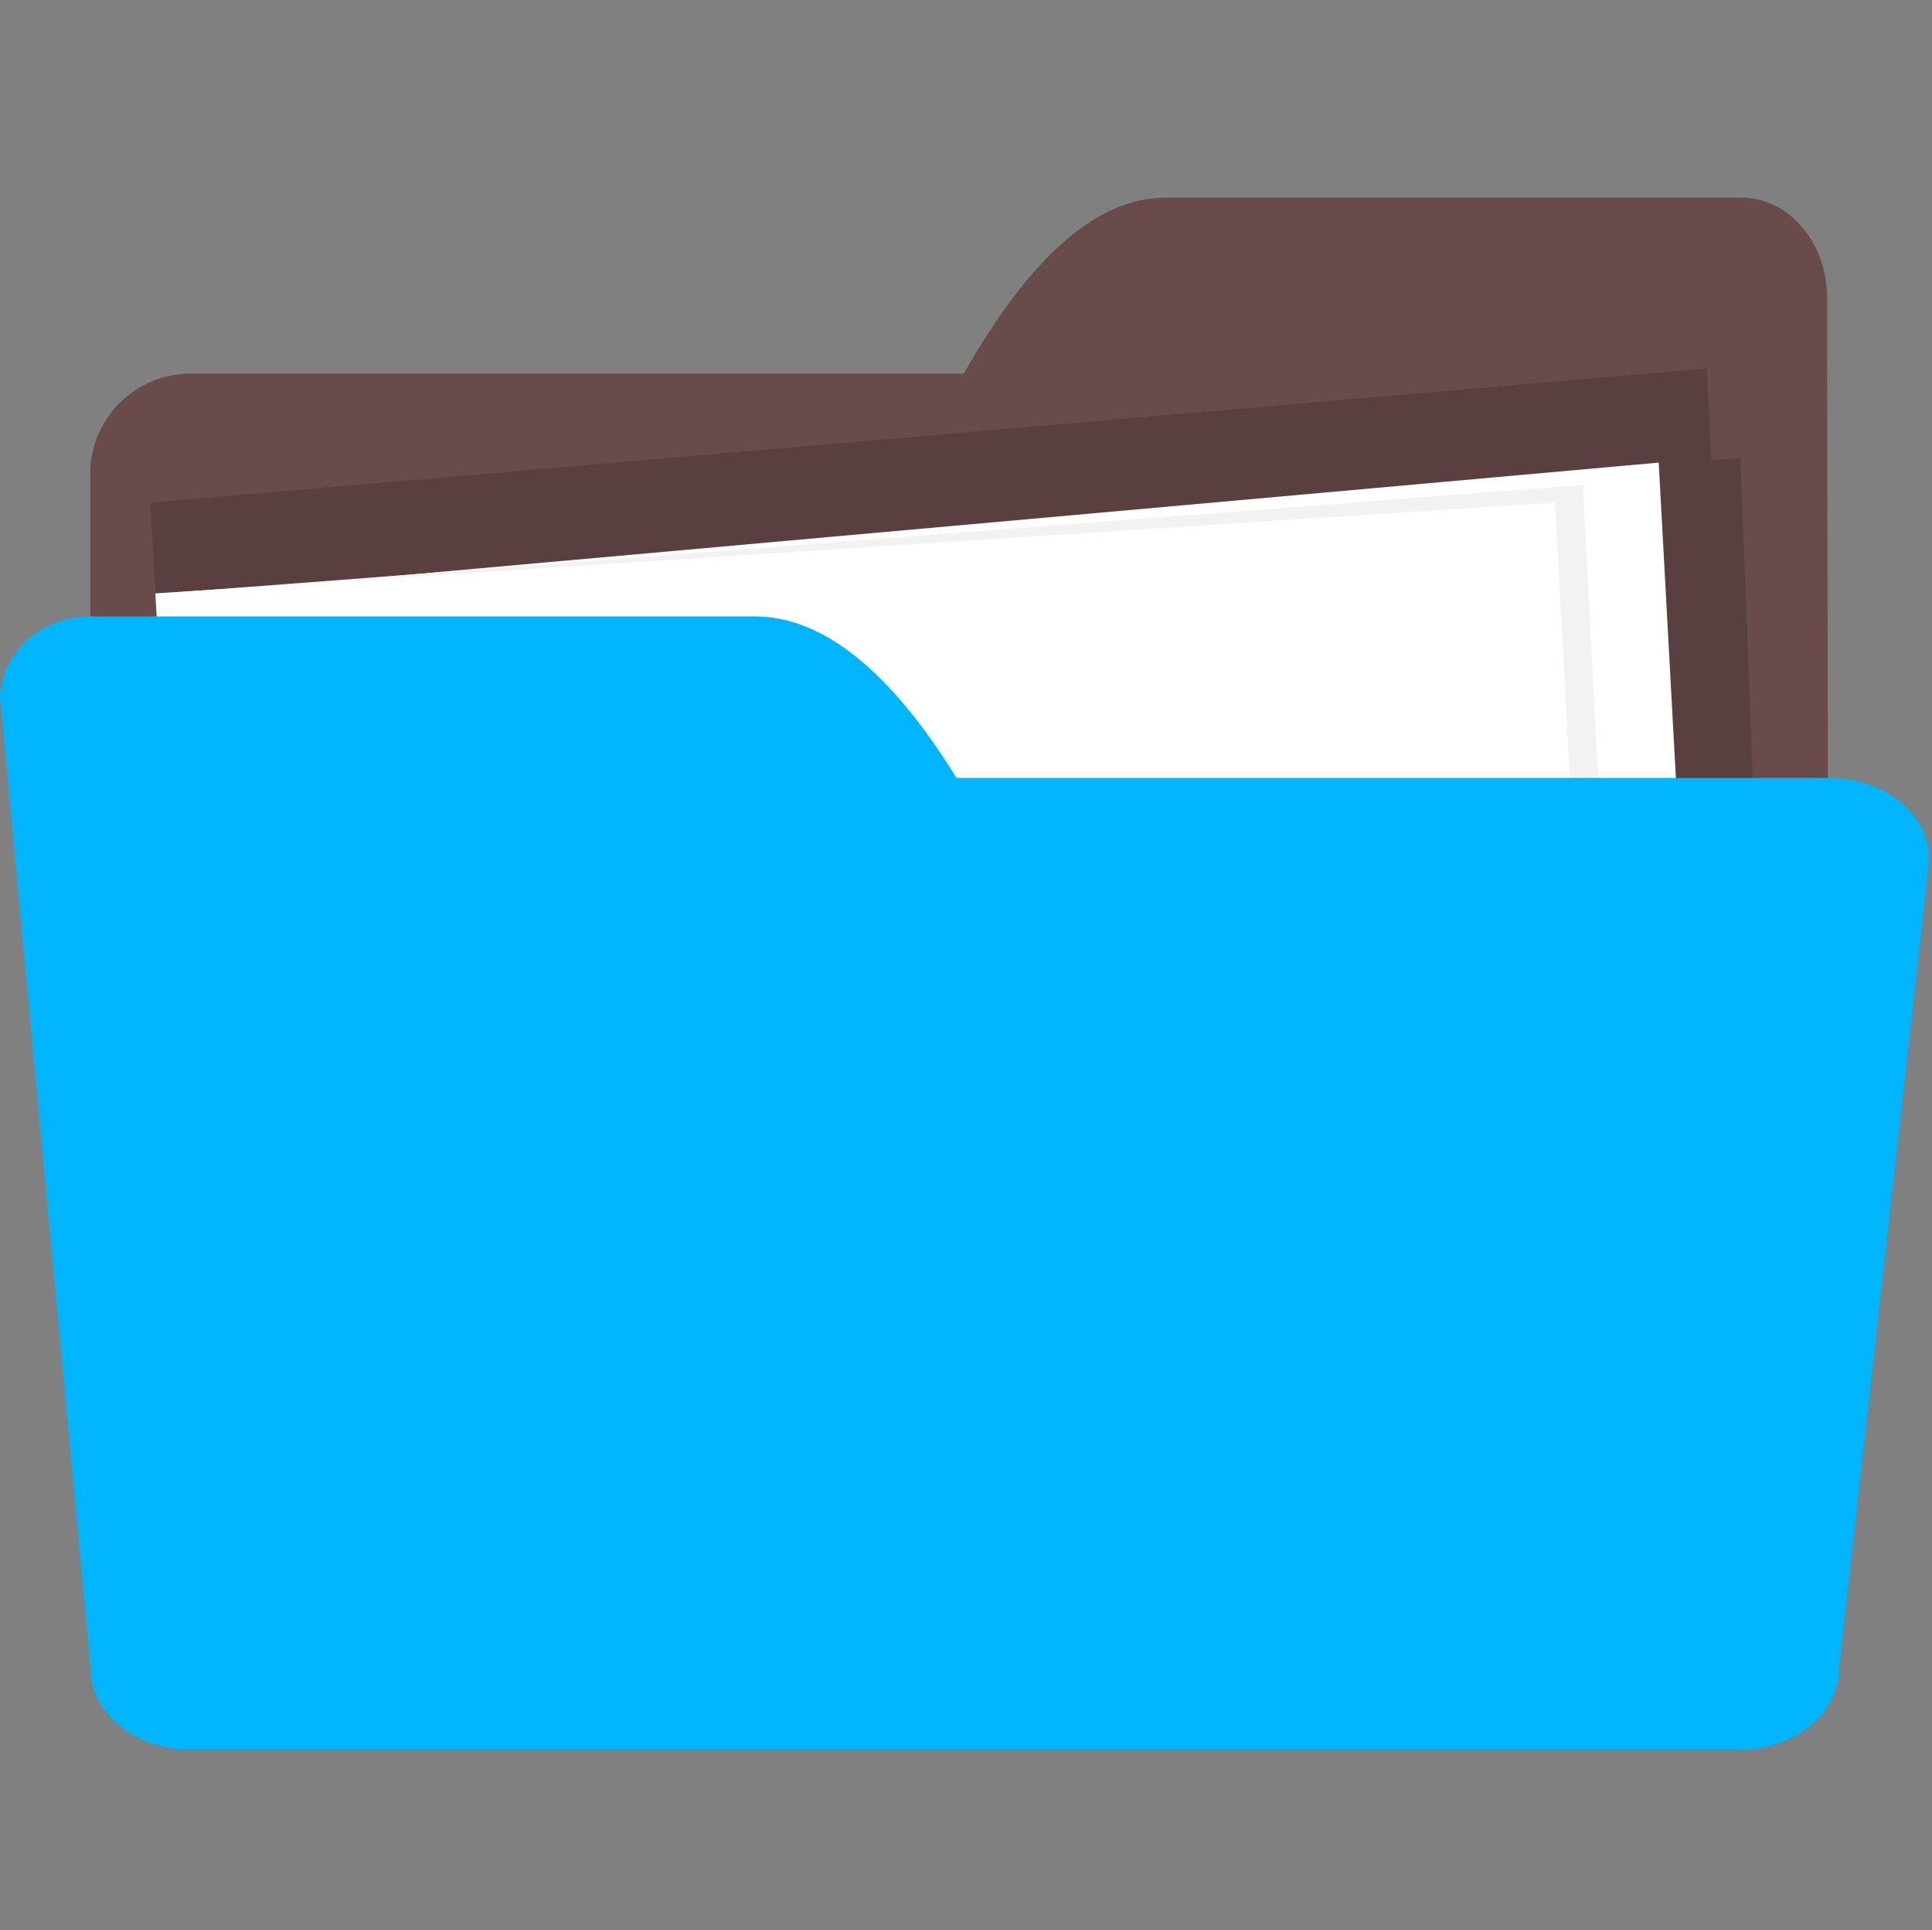 <svg xmlns="http://www.w3.org/2000/svg" xmlns:xlink="http://www.w3.org/1999/xlink" fill="none" version="1.1" width="20.021" height="20" viewBox="0 0 20.021 20"><rect x="0" y="0" width="20.021" height="20" fill="#808080" stroke="none"/><g><g><g><path d="M1.969,3.872L9.987,3.872Q11.022,2.048,12.075,2.048L18.049,2.048C18.534,2.048,18.933,2.513,18.933,3.08L18.958,17.098C18.958,17.665,18.494,18.129,17.927,18.129L1.966,18.129C1.399,18.129,0.935,17.665,0.935,17.098L0.935,4.903C0.937,4.336,1.401,3.872,1.969,3.872Z" fill="#694B4B" fill-opacity="1" style="mix-blend-mode:passthrough"/></g><g><path d="M18.204,13.835L2.079,14.733L1.559,5.208L17.686,3.818L18.204,13.835Z" fill="#593F3F" fill-opacity="1" style="mix-blend-mode:passthrough"/></g><g><path d="M18.389,13.842L3.656,14.667L3.162,5.573L18.035,4.748L18.389,13.842Z" fill="#593F3F" fill-opacity="1" style="mix-blend-mode:passthrough"/></g><g><path d="M17.684,13.887L3.091,15.089L2.578,6.103L17.189,4.793L17.684,13.887Z" fill="#FFFFFF" fill-opacity="1" style="mix-blend-mode:passthrough"/></g><g><path d="M16.915,14.857L2.165,15.675L1.645,6.152L16.404,5.025L16.915,14.857Z" fill="#F2F2F1" fill-opacity="1" style="mix-blend-mode:passthrough"/></g><g><path d="M16.636,14.82L2.128,15.67L1.61,6.148L16.113,5.208L16.636,14.82Z" fill="#FFFFFF" fill-opacity="1" style="mix-blend-mode:passthrough"/></g><g><path d="M18.961,8.06L9.912,8.06Q8.876,6.387,7.823,6.387L0.912,6.387C0.427,6.387,0,6.769,0,7.231L0.938,17.29C0.938,17.752,1.402,18.129,1.969,18.129L18.023,18.129C18.591,18.129,19.055,17.752,19.055,17.29L19.992,8.899C19.992,8.438,19.528,8.06,18.961,8.06Z" fill="#00B5FC" fill-opacity="1" style="mix-blend-mode:passthrough"/></g></g></g></svg>
